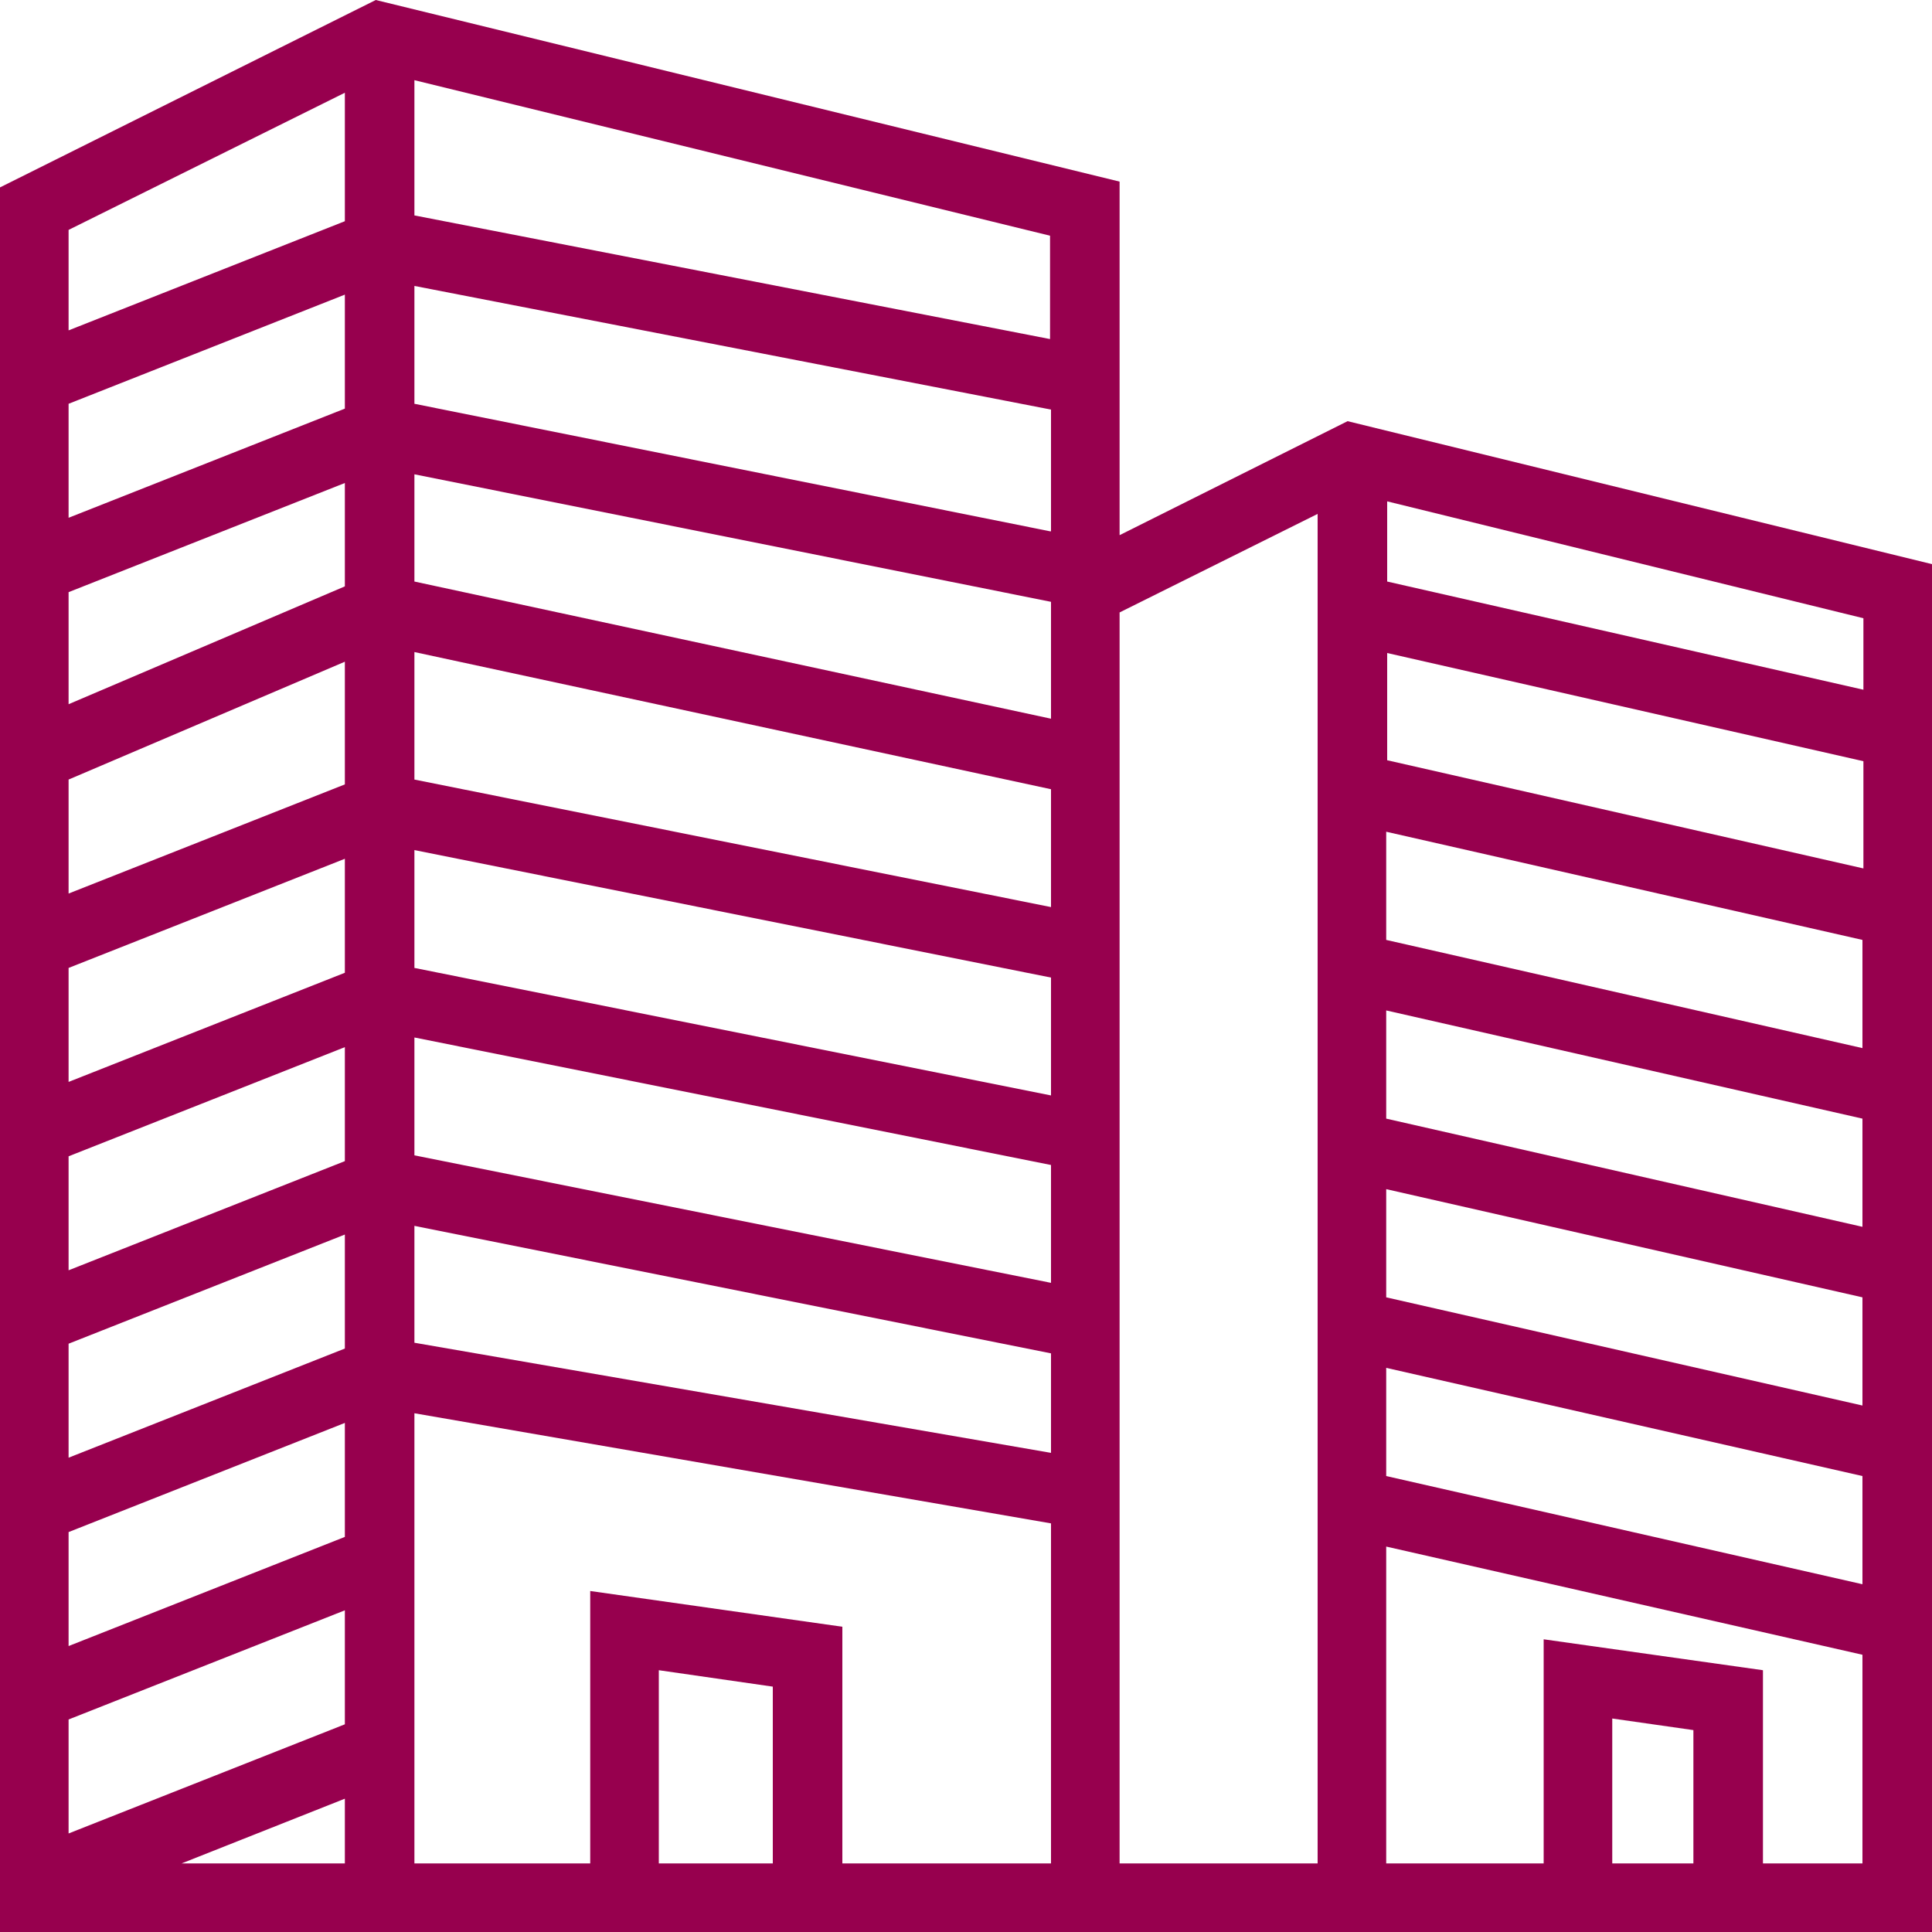<?xml version="1.0" encoding="utf-8"?>
<!-- Generator: Adobe Illustrator 26.4.1, SVG Export Plug-In . SVG Version: 6.00 Build 0)  -->
<svg version="1.1" id="Layer_1" xmlns="http://www.w3.org/2000/svg" xmlns:xlink="http://www.w3.org/1999/xlink" x="0px" y="0px"
	 viewBox="0 0 20 20" style="enable-background:new 0 0 20 20;" xml:space="preserve">
<style type="text/css">
	.st0{fill:#97004E;}
</style>
<g>
	<path class="st0" d="M19.29,6.4v0.74l-4.93-1.12V5.19L19.29,6.4z M18.25,19.29v-2l-2.27-0.32v2.32h-1.63v-3.28l4.93,1.12v2.16
		H18.25z M16.69,19.29v-1.5l0.84,0.12v1.38H16.69z M13.64,19.29h-2.05V6.34l2.05-1.02V19.29z M8.72,19.29v-2.45l-2.61-0.37v2.82
		H4.29v-4.66l6.59,1.14v3.52H8.72z M6.82,19.29v-2L8,17.46v1.83H6.82z M1.88,19.29l1.69-0.67v0.67H1.88z M3.57,0.96v1.33L0.71,3.42
		V2.38L3.57,0.96z M10.87,2.44v1.07L4.29,2.23v-1.4L10.87,2.44z M4.29,6.02V4.91l6.59,1.32v1.21L4.29,6.02z M4.29,8.07V6.75
		l6.59,1.42v1.22L4.29,8.07z M4.29,10.02V8.8l6.59,1.32v1.22L4.29,10.02z M4.29,11.96v-1.22l6.59,1.32v1.22L4.29,11.96z M4.29,12.69
		l6.59,1.32v1.03L4.29,13.9V12.69z M0.71,15.86l2.86-1.13v1.18l-2.86,1.13V15.86z M0.71,6.13L3.57,5v1.07L0.71,7.29V6.13z
		 M0.71,13.91l2.86-1.13v1.18l-2.86,1.13V13.91z M0.71,11.97l2.86-1.13v1.18l-2.86,1.13V11.97z M0.71,9.25V8.07l2.86-1.22v1.27
		L0.71,9.25z M0.71,10.02l2.86-1.13v1.18L0.71,11.2V10.02z M10.87,5.5L4.29,4.18V2.96l6.59,1.28V5.5z M0.71,4.18l2.86-1.13v1.18
		L0.71,5.36V4.18z M3.57,17.85l-2.86,1.13V17.8l2.86-1.13V17.85z M19.29,8.99l-4.93-1.12V6.76l4.93,1.12V8.99z M14.35,9.73V8.61
		l4.93,1.12v1.12L14.35,9.73z M14.35,11.58v-1.12l4.93,1.12v1.12L14.35,11.58z M14.35,13.43v-1.12l4.93,1.12v1.12L14.35,13.43z
		 M14.35,14.16l4.93,1.12v1.12l-4.93-1.12V14.16z M11.59,5.54V1.88L3.89,0L0,1.94V20h6.11h2.61h2.16h0.71h4.39h2.27H20V5.84
		l-6.05-1.48L11.59,5.54z"/>
</g>
</svg>
